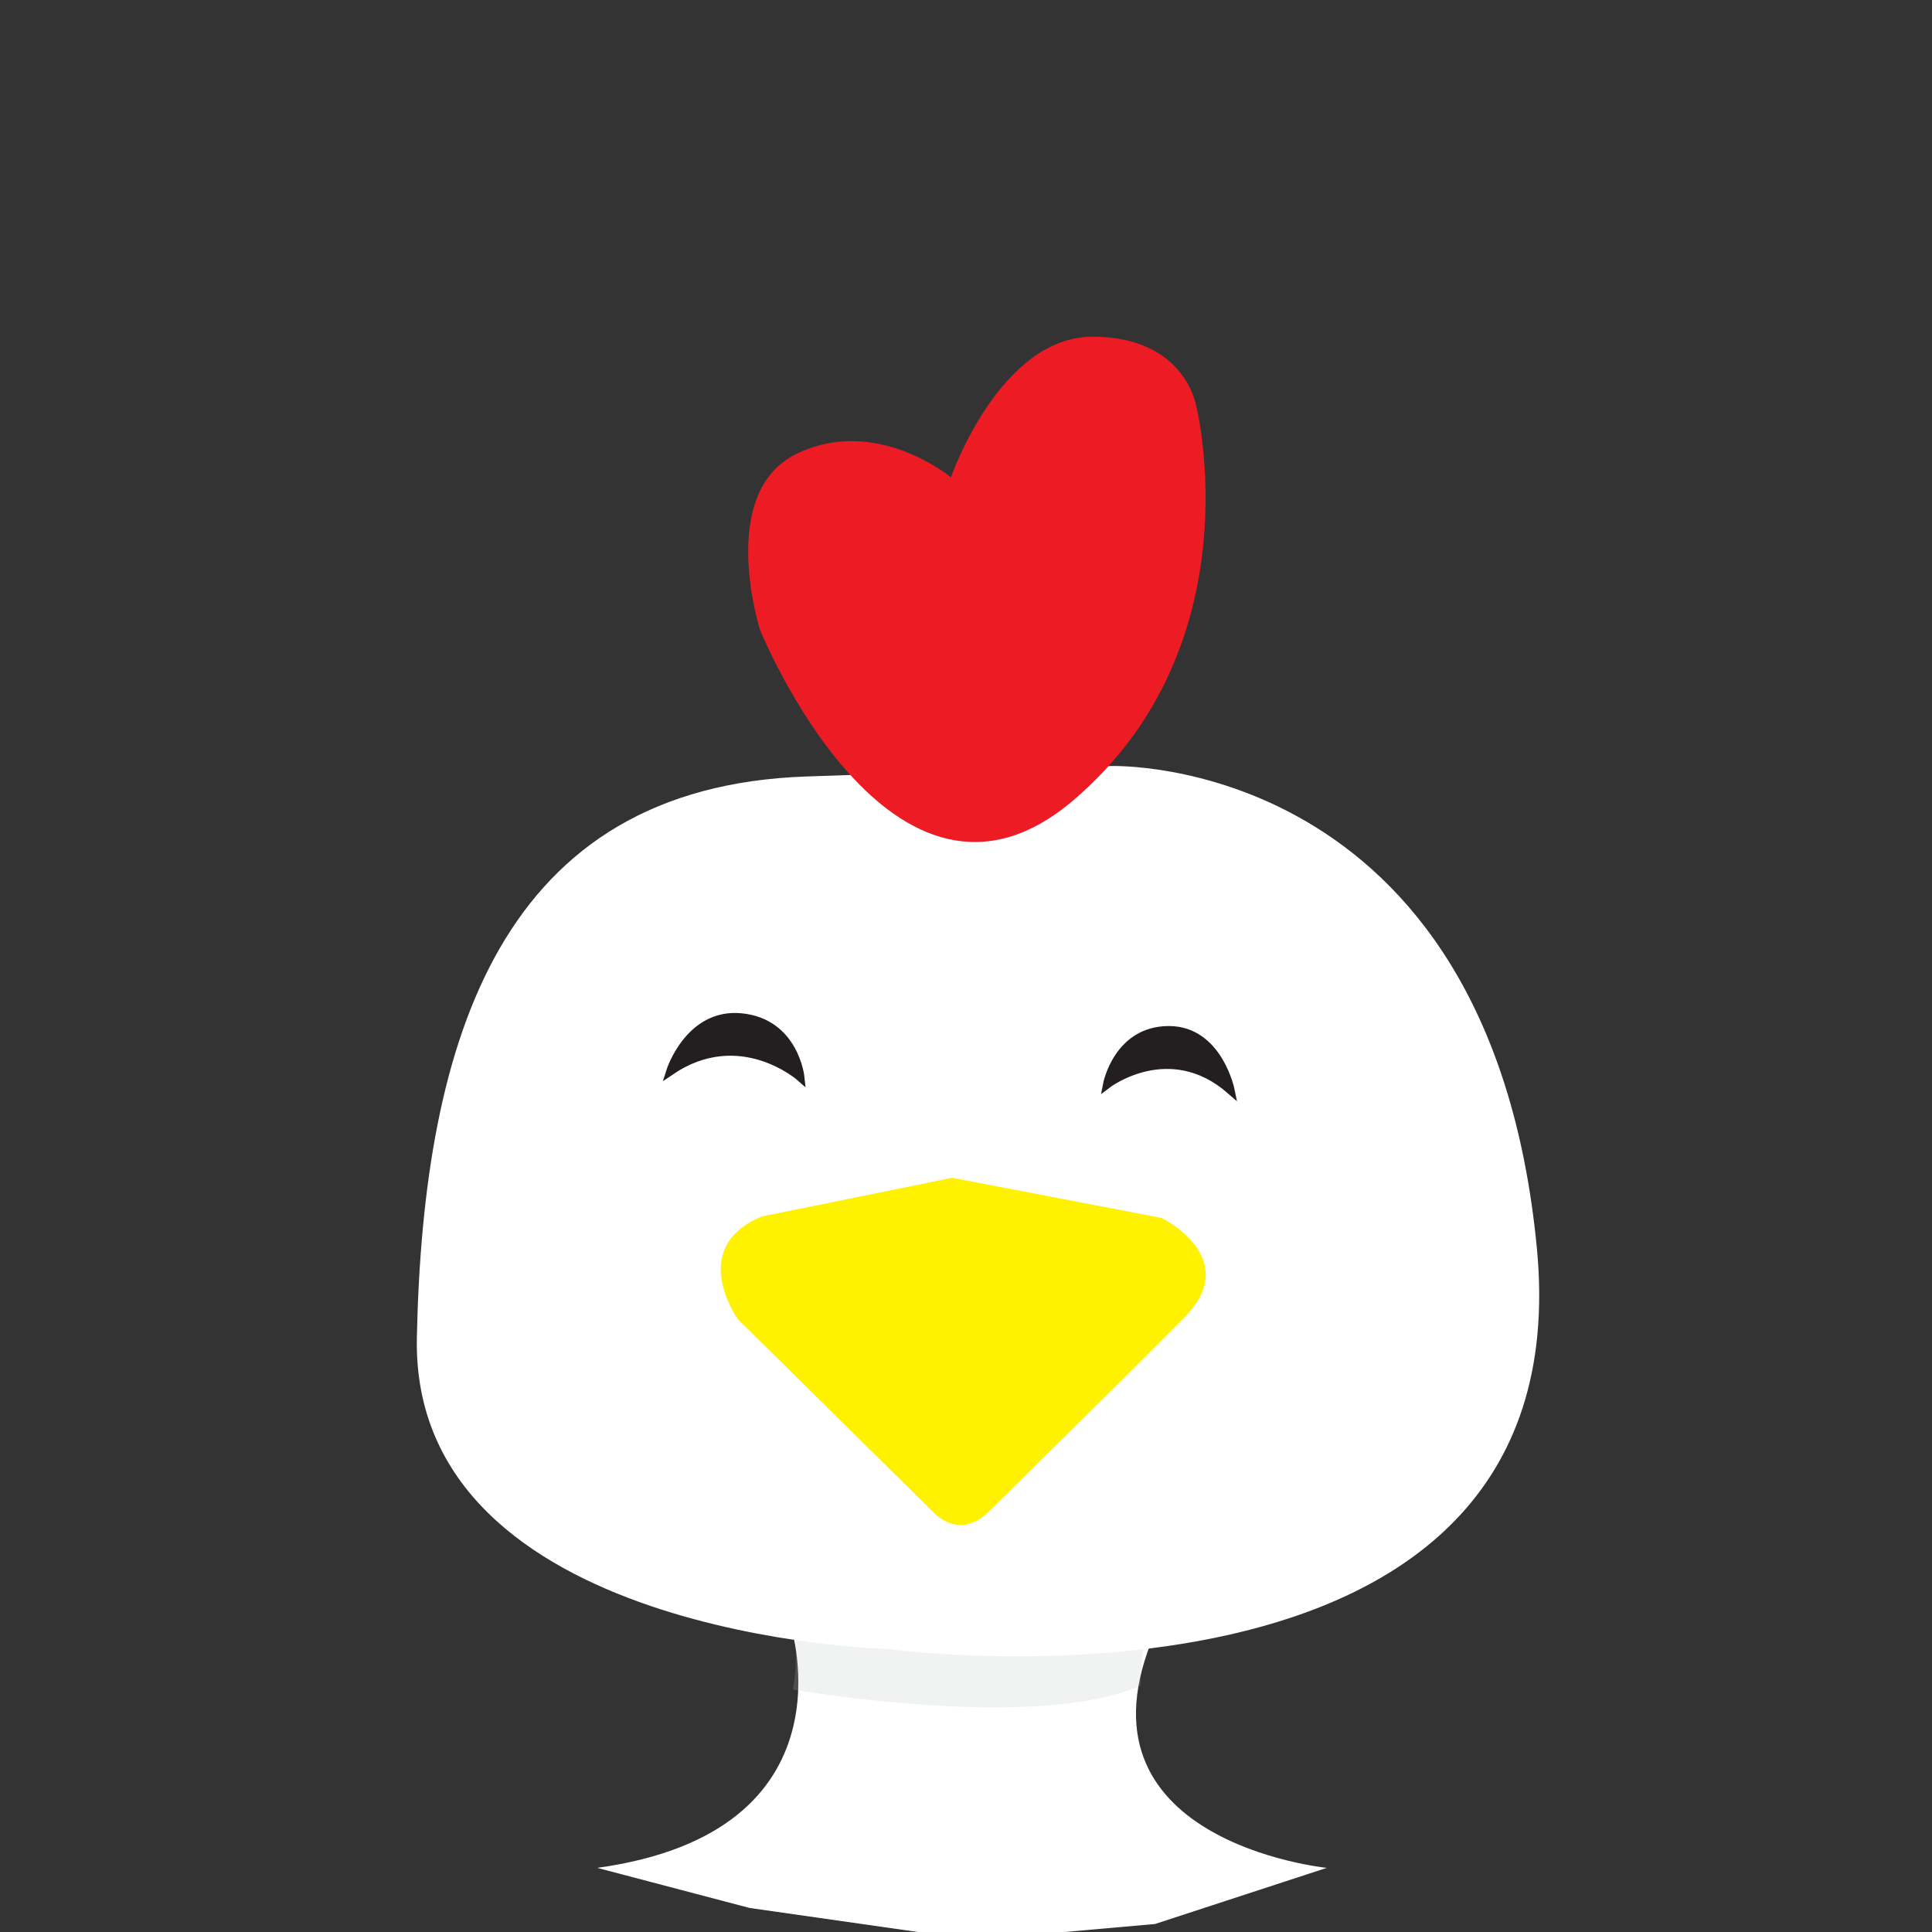 <svg width="241" height="241" viewBox="0 0 241 241" fill="none" xmlns="http://www.w3.org/2000/svg">
<rect x="0" y="0" width="241" height="241" fill="#333333" stroke="none"/>
<g clip-path="url(#clip0_564_617)">
<path d="M144.085 203.667C132.761 229.713 165.5 233 165.5 233L144.085 240L121.5 242L93.5 238L74.5 233C107 228.5 98.615 202.729 98.615 202.729L144.085 203.667Z" fill="white"/>
<path opacity="0.4" d="M98.899 210.748C98.899 210.748 129.097 216.079 142.279 210.264C142.279 210.264 142.221 204.338 144.085 200.667C144.085 200.667 118.655 205.824 98.603 199.729C98.603 199.729 99.921 205.649 98.899 210.748Z" fill="#BCBEC0" fill-opacity="0.5"/>
<path d="M138.591 95.555C138.591 95.555 185.815 93.929 191.715 155.735C197.616 217.541 110.728 205.701 110.728 205.701C110.728 205.701 51.21 204.261 52 166.818C52.79 129.374 62.587 98.171 100.589 96.86L138.591 95.555Z" fill="white"/>
<path d="M118.62 59.539C118.62 59.539 124.7 41.965 136.338 42C147.976 42.035 149.247 50.77 149.247 50.77C149.247 50.77 156.599 80.405 133.934 99.791C111.268 119.177 94.799 78.558 94.799 78.558C94.799 78.558 89.387 61.508 99.329 56.631C109.271 51.754 118.62 59.539 118.62 59.539Z" fill="#ED1C24"/>
<path d="M95.008 151.749L118.783 146.919L144.915 151.93C144.915 151.93 155.072 156.912 147.755 164.324C140.438 171.736 123.214 188.674 123.214 188.674C123.214 188.674 120.014 192.171 116.471 188.674C112.929 185.178 92.07 164.598 92.07 164.598C92.07 164.598 85.612 155.677 95.008 151.749Z" fill="#FFF200"/>
<path d="M138.08 135.294C138.08 135.294 145.856 129.316 153.521 136.023C153.521 136.023 152.006 128.489 145.804 128.489C139.363 128.489 138.08 135.294 138.08 135.294Z" fill="#231F20" stroke="#231F20" stroke-miterlimit="10"/>
<path d="M99.857 134.409C99.857 134.409 92.308 127.708 83.597 133.645C83.597 133.645 85.92 126.298 92.407 126.892C99.16 127.51 99.857 134.409 99.857 134.409Z" fill="#231F20" stroke="#231F20" stroke-miterlimit="10"/>
</g>
<defs>
<clipPath id="clip0_564_617">
<rect width="140" height="199" fill="white" transform="translate(52 42)"/>
</clipPath>
</defs>
</svg>
